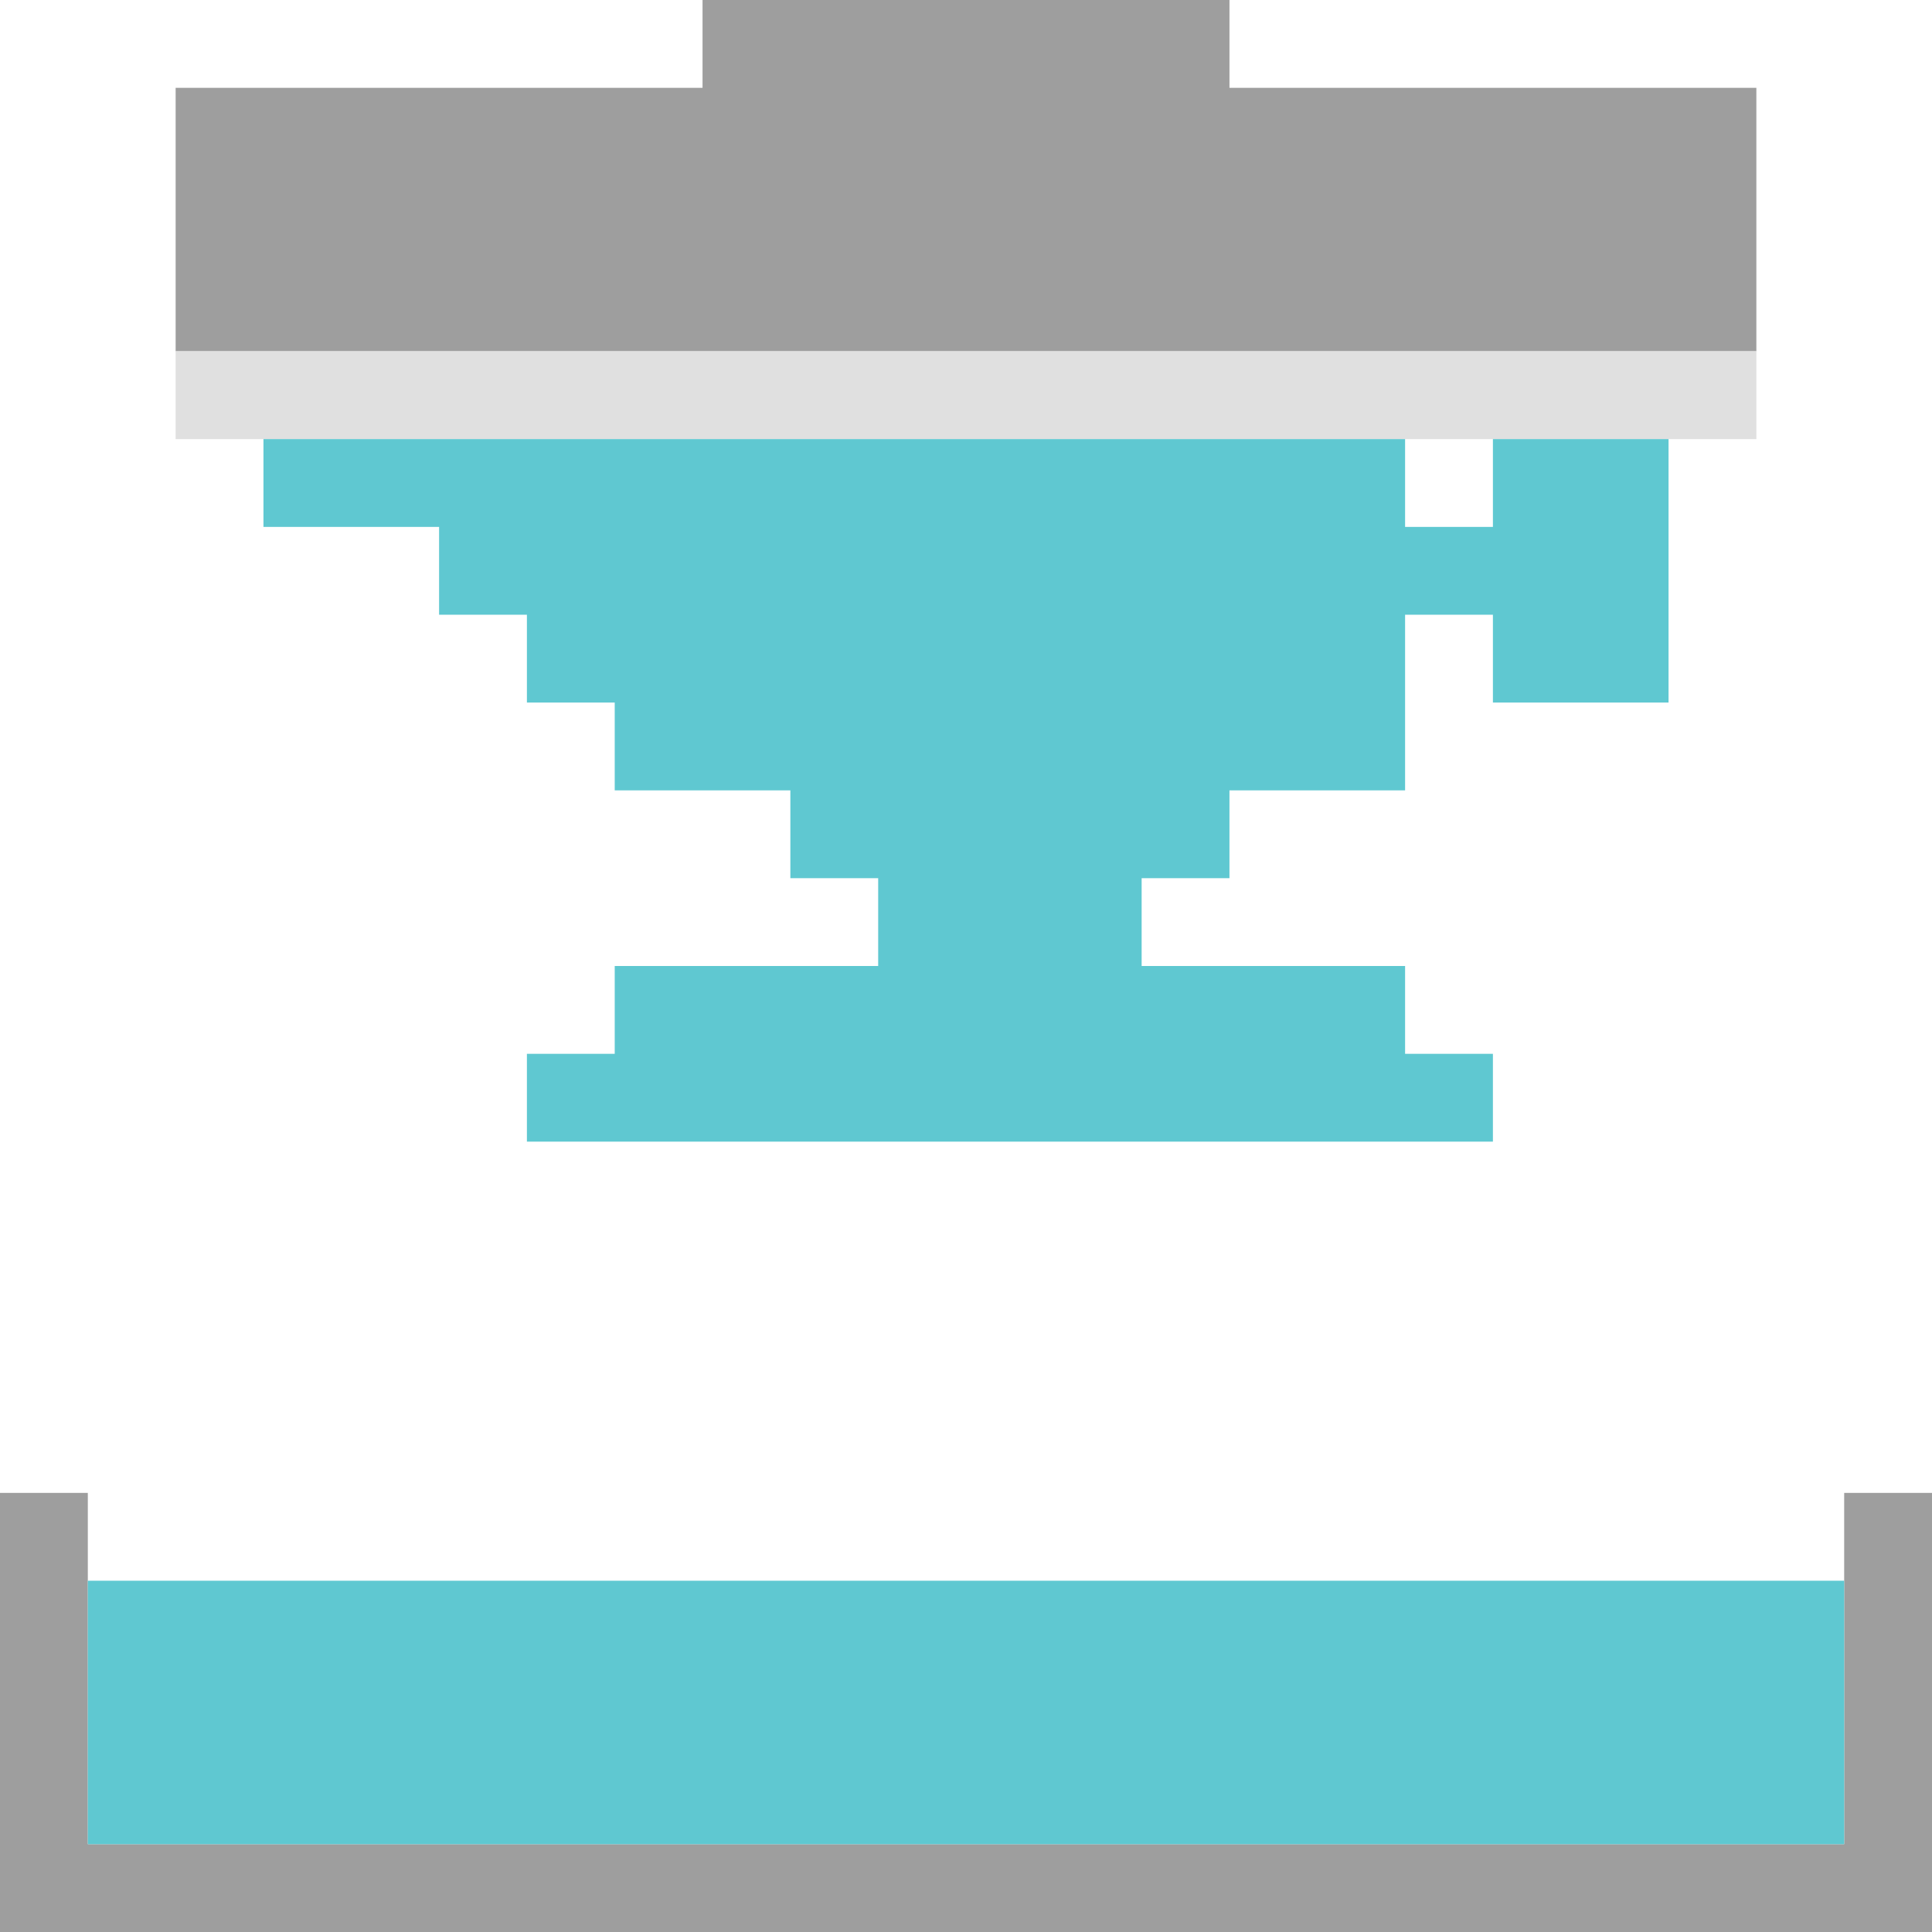<?xml version="1.0" encoding="UTF-8"?>
<!DOCTYPE svg PUBLIC "-//W3C//DTD SVG 1.1//EN" "http://www.w3.org/Graphics/SVG/1.1/DTD/svg11.dtd">
<!-- Creator: CorelDRAW X7 -->
<svg xmlns="http://www.w3.org/2000/svg" xml:space="preserve" version="1.1" style="shape-rendering:geometricPrecision; text-rendering:geometricPrecision; image-rendering:optimizeQuality; fill-rule:evenodd; clip-rule:evenodd"
viewBox="0 0 4400 4400"
 xmlns:xlink="http://www.w3.org/1999/xlink">
 <defs>
  <style type="text/css">
   <![CDATA[
    .fil1 {fill:#5FC8D1}
    .fil0 {fill:#9E9E9E}
    .fil2 {fill:#E0E0E0}
   ]]>
  </style>
 </defs>
 <g id="Слой_x0020_1">
  <path class="fil0" d="M200 3400l0 800 4000 0 0 -800 200 0 0 1000c-1467,0 -2933,0 -4400,0l0 -1000 200 0z"/>
  <rect class="fil1" x="200" y="3600" width="4000" height="600"/>
  <polygon class="fil0" points="400,800 4000,800 4000,200 2800,200 2800,0 1600,0 1600,200 400,200 "/>
  <rect class="fil2" x="400" y="800" width="3600" height="200"/>
  <polygon class="fil1" points="600,1200 1000,1200 1000,1400 1200,1400 1200,1600 1400,1600 1400,1800 1800,1800 1800,2000 2000,2000 2000,2200 1400,2200 1400,2400 1200,2400 1200,2600 3400,2600 3400,2400 3200,2400 3200,2200 2600,2200 2600,2000 2800,2000 2800,1800 3200,1800 3200,1600 3200,1400 3400,1400 3400,1600 3800,1600 3800,1000 3400,1000 3400,1200 3200,1200 3200,1000 600,1000 "/>
 </g>
</svg>
